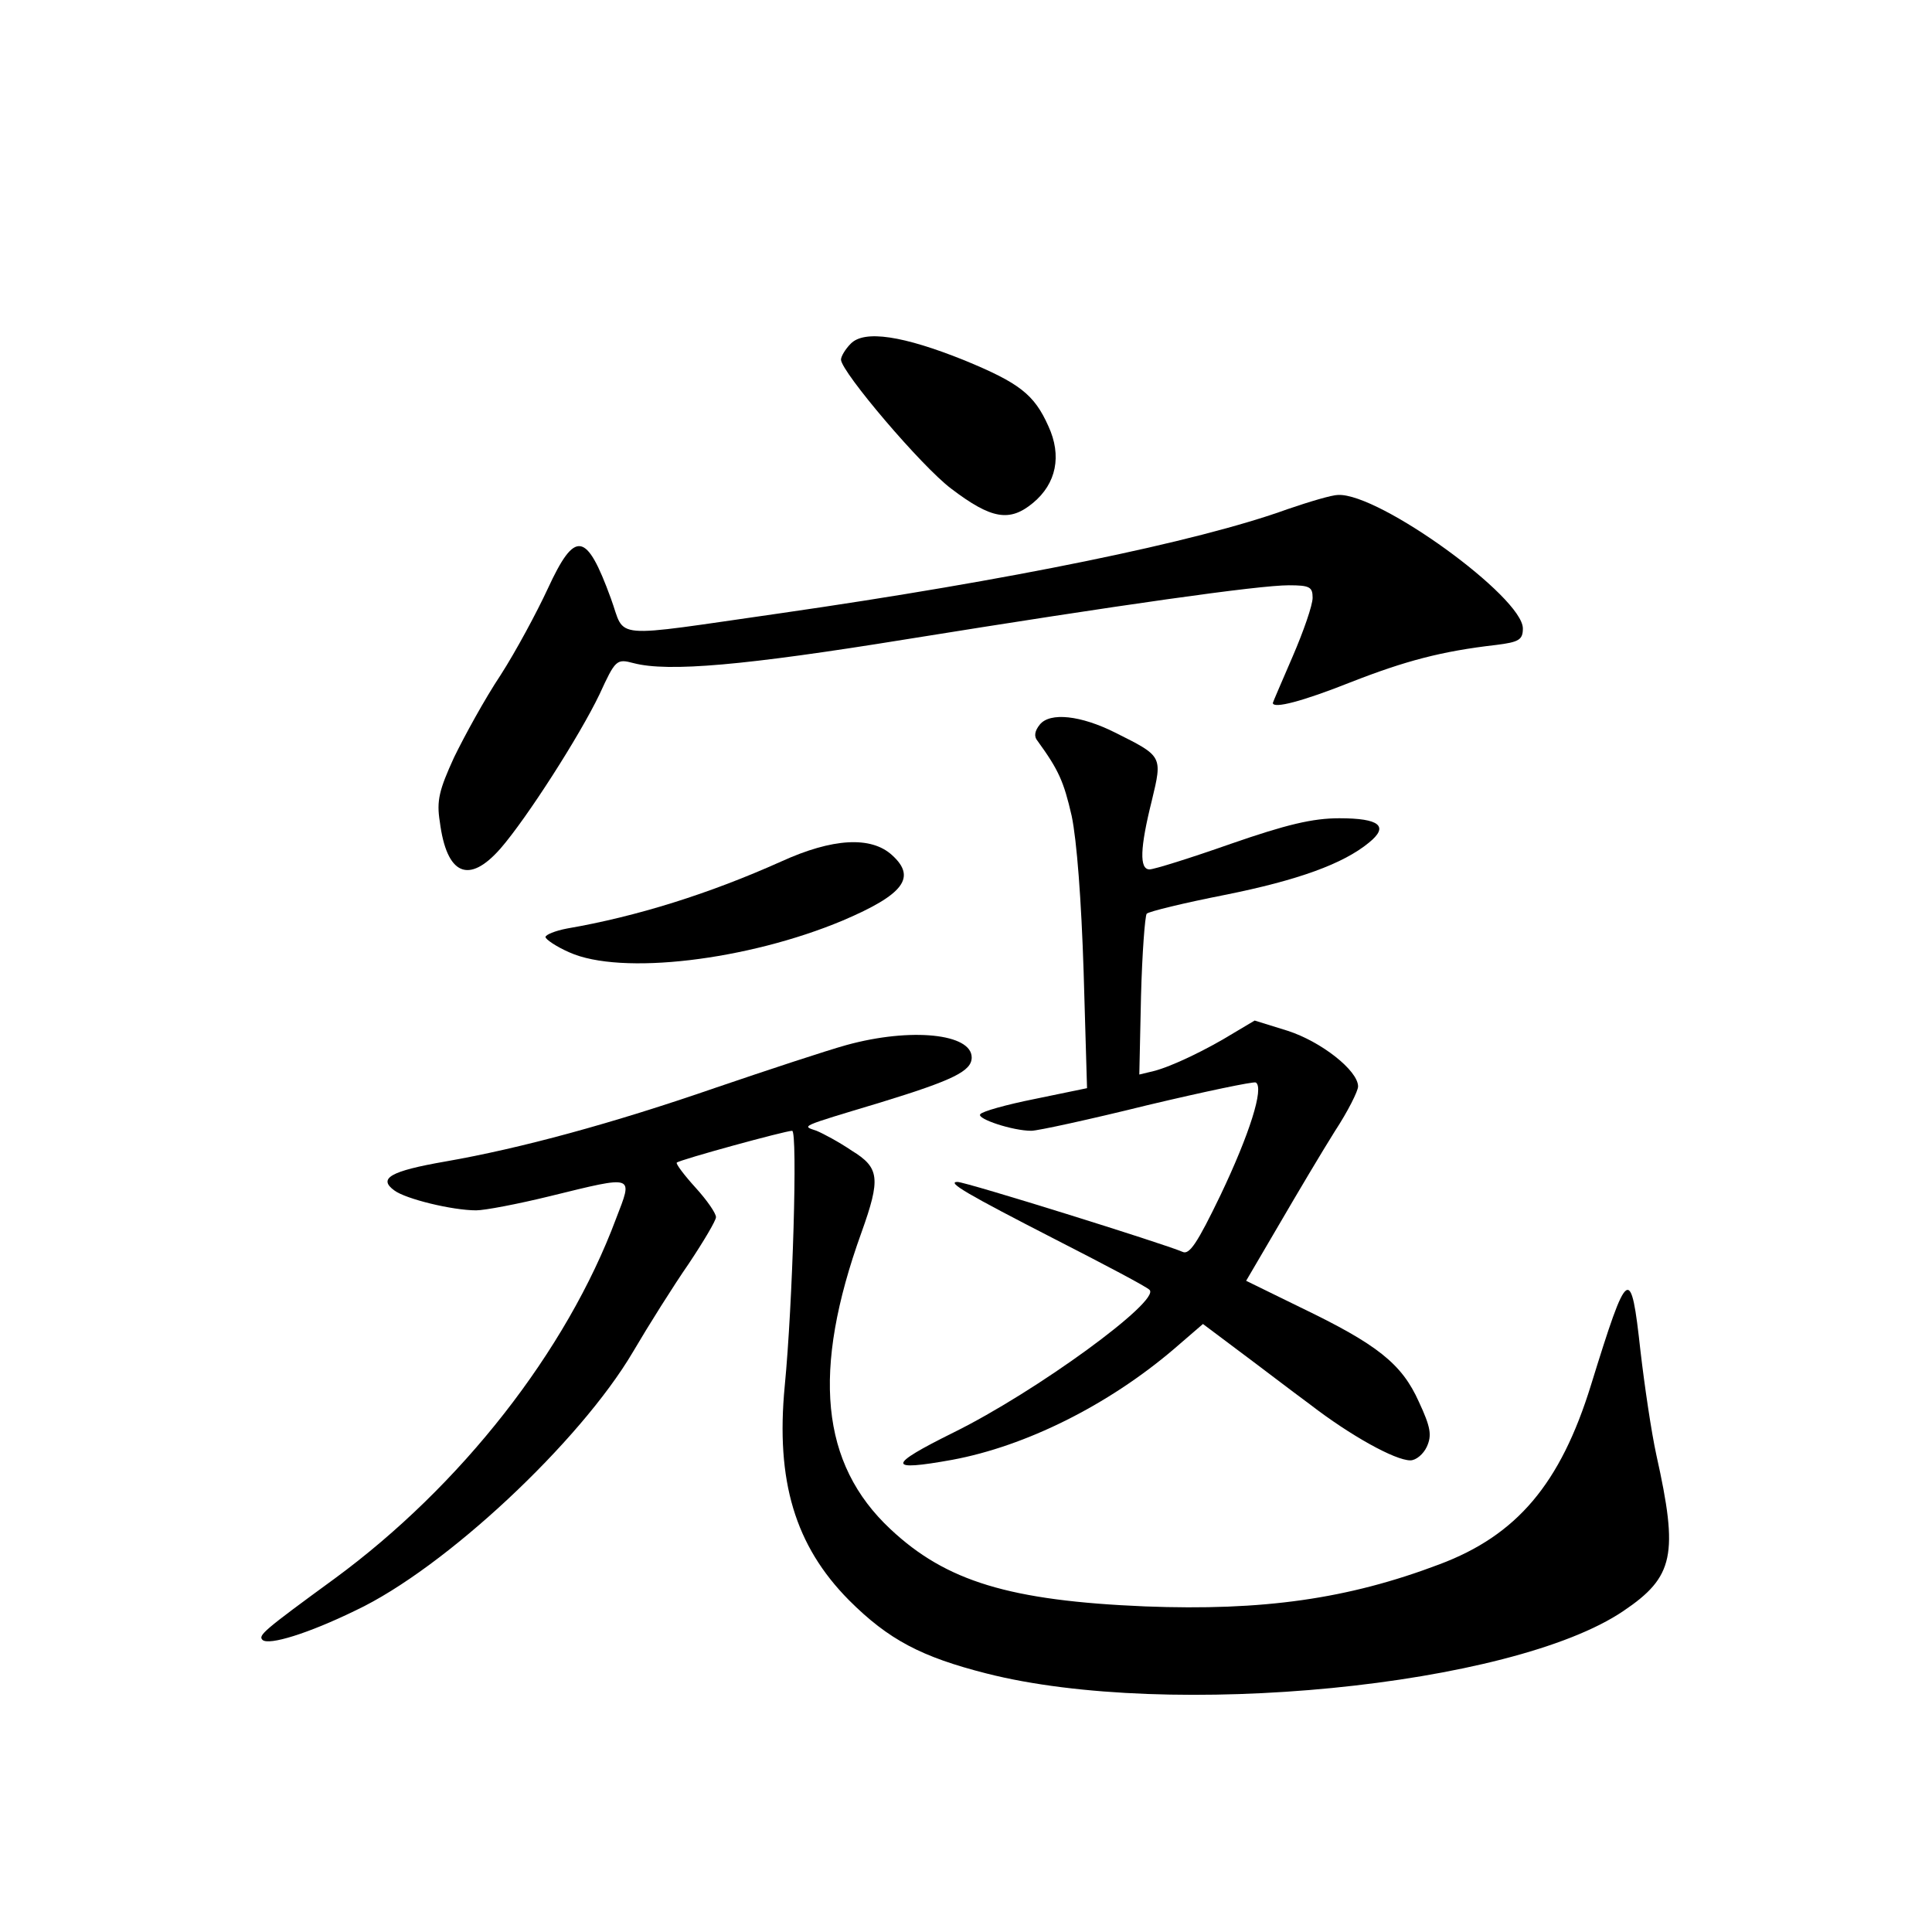 <?xml version="1.0" standalone="no"?>
<!DOCTYPE svg PUBLIC "-//W3C//DTD SVG 20010904//EN"
 "http://www.w3.org/TR/2001/REC-SVG-20010904/DTD/svg10.dtd">
<svg version="1.0" xmlns="http://www.w3.org/2000/svg"
 width="340pt" height="340pt" viewBox="0 0 340 340"
 preserveAspectRatio="xMidYMid meet">
<g transform="translate(0,340) scale(0.1,-0.1)"
fill="#000000" stroke="none">
<path d="M1497 2795 c-9 -9 -17 -22 -17 -28 1 -22 142 -188 194 -227 71 -54
103 -59 144 -25 41 34 51 83 27 135 -25 56 -51 76 -148 116 -107 43 -176 54
-200 29z"/>
<path d="M2266 2504 c-160 -58 -489 -125 -891 -183 -308 -44 -273 -47 -300 26
-43 118 -63 121 -111 17 -19 -41 -56 -110 -83 -152 -28 -42 -64 -108 -82 -145
-26 -57 -31 -76 -25 -113 12 -94 51 -111 107 -47 46 53 139 198 174 271 28 61
30 63 60 55 61 -16 196 -4 480 42 379 61 620 95 673 95 37 0 42 -3 42 -22 0
-13 -16 -59 -35 -103 -19 -44 -35 -81 -35 -82 0 -11 53 3 136 36 97 38 161 55
257 66 40 5 47 9 47 29 0 55 -252 238 -325 235 -11 0 -51 -12 -89 -25z"/>
<path d="M1830 2125 c-9 -11 -11 -21 -4 -29 37 -51 46 -71 60 -132 9 -43 17
-148 21 -274 l6 -205 -92 -19 c-50 -10 -93 -22 -96 -27 -6 -8 57 -29 90 -29
11 0 103 20 204 45 101 24 187 42 191 40 15 -9 -11 -91 -62 -198 -41 -85 -55
-106 -67 -100 -32 14 -381 123 -396 123 -20 0 18 -22 170 -100 88 -45 164 -85
168 -90 20 -19 -199 -179 -345 -251 -117 -58 -118 -69 -2 -48 129 24 274 96
390 195 l51 44 64 -48 c35 -26 91 -69 125 -94 70 -54 149 -98 176 -98 10 0 23
11 29 24 9 20 7 34 -14 79 -30 67 -73 101 -208 166 l-96 47 58 99 c32 55 76
129 98 164 23 35 41 71 41 79 0 28 -65 79 -124 98 l-58 18 -37 -22 c-47 -29
-109 -59 -141 -67 l-25 -6 3 138 c2 76 7 141 10 145 4 4 66 19 137 33 130 26
209 55 254 92 36 29 19 43 -52 43 -47 0 -93 -11 -191 -45 -71 -25 -135 -45
-143 -45 -18 0 -17 37 4 121 19 79 19 78 -65 120 -60 30 -114 36 -132 14z"/>
<path d="M1375 1884 c-127 -57 -255 -97 -377 -118 -21 -4 -38 -11 -38 -15 0
-4 19 -17 42 -27 91 -41 314 -14 481 56 108 46 130 76 87 115 -37 34 -105 30
-195 -11z"/>
<path d="M1490 1561 c-36 -10 -139 -44 -230 -75 -182 -63 -344 -107 -476 -130
-98 -17 -119 -30 -90 -51 20 -15 102 -35 144 -35 15 0 73 11 130 25 151 37
146 38 116 -40 -87 -233 -273 -470 -495 -633 -126 -92 -135 -100 -127 -108 11
-10 80 11 164 52 157 74 395 297 488 455 27 46 71 116 98 155 26 39 48 76 48
82 0 7 -16 30 -36 52 -20 22 -35 42 -33 44 5 5 191 56 203 56 10 0 1 -306 -13
-449 -16 -167 18 -281 113 -377 70 -70 128 -100 242 -129 322 -82 925 -23
1121 110 89 60 97 99 58 274 -9 41 -21 123 -28 183 -17 154 -22 151 -87 -59
-54 -175 -131 -265 -267 -316 -161 -61 -310 -82 -518 -74 -238 10 -350 44
-448 136 -123 115 -139 278 -51 522 34 95 32 114 -17 144 -22 15 -50 30 -62
35 -26 9 -33 6 113 50 127 39 160 55 160 79 0 42 -107 53 -220 22z"/>
</g>
</svg>

